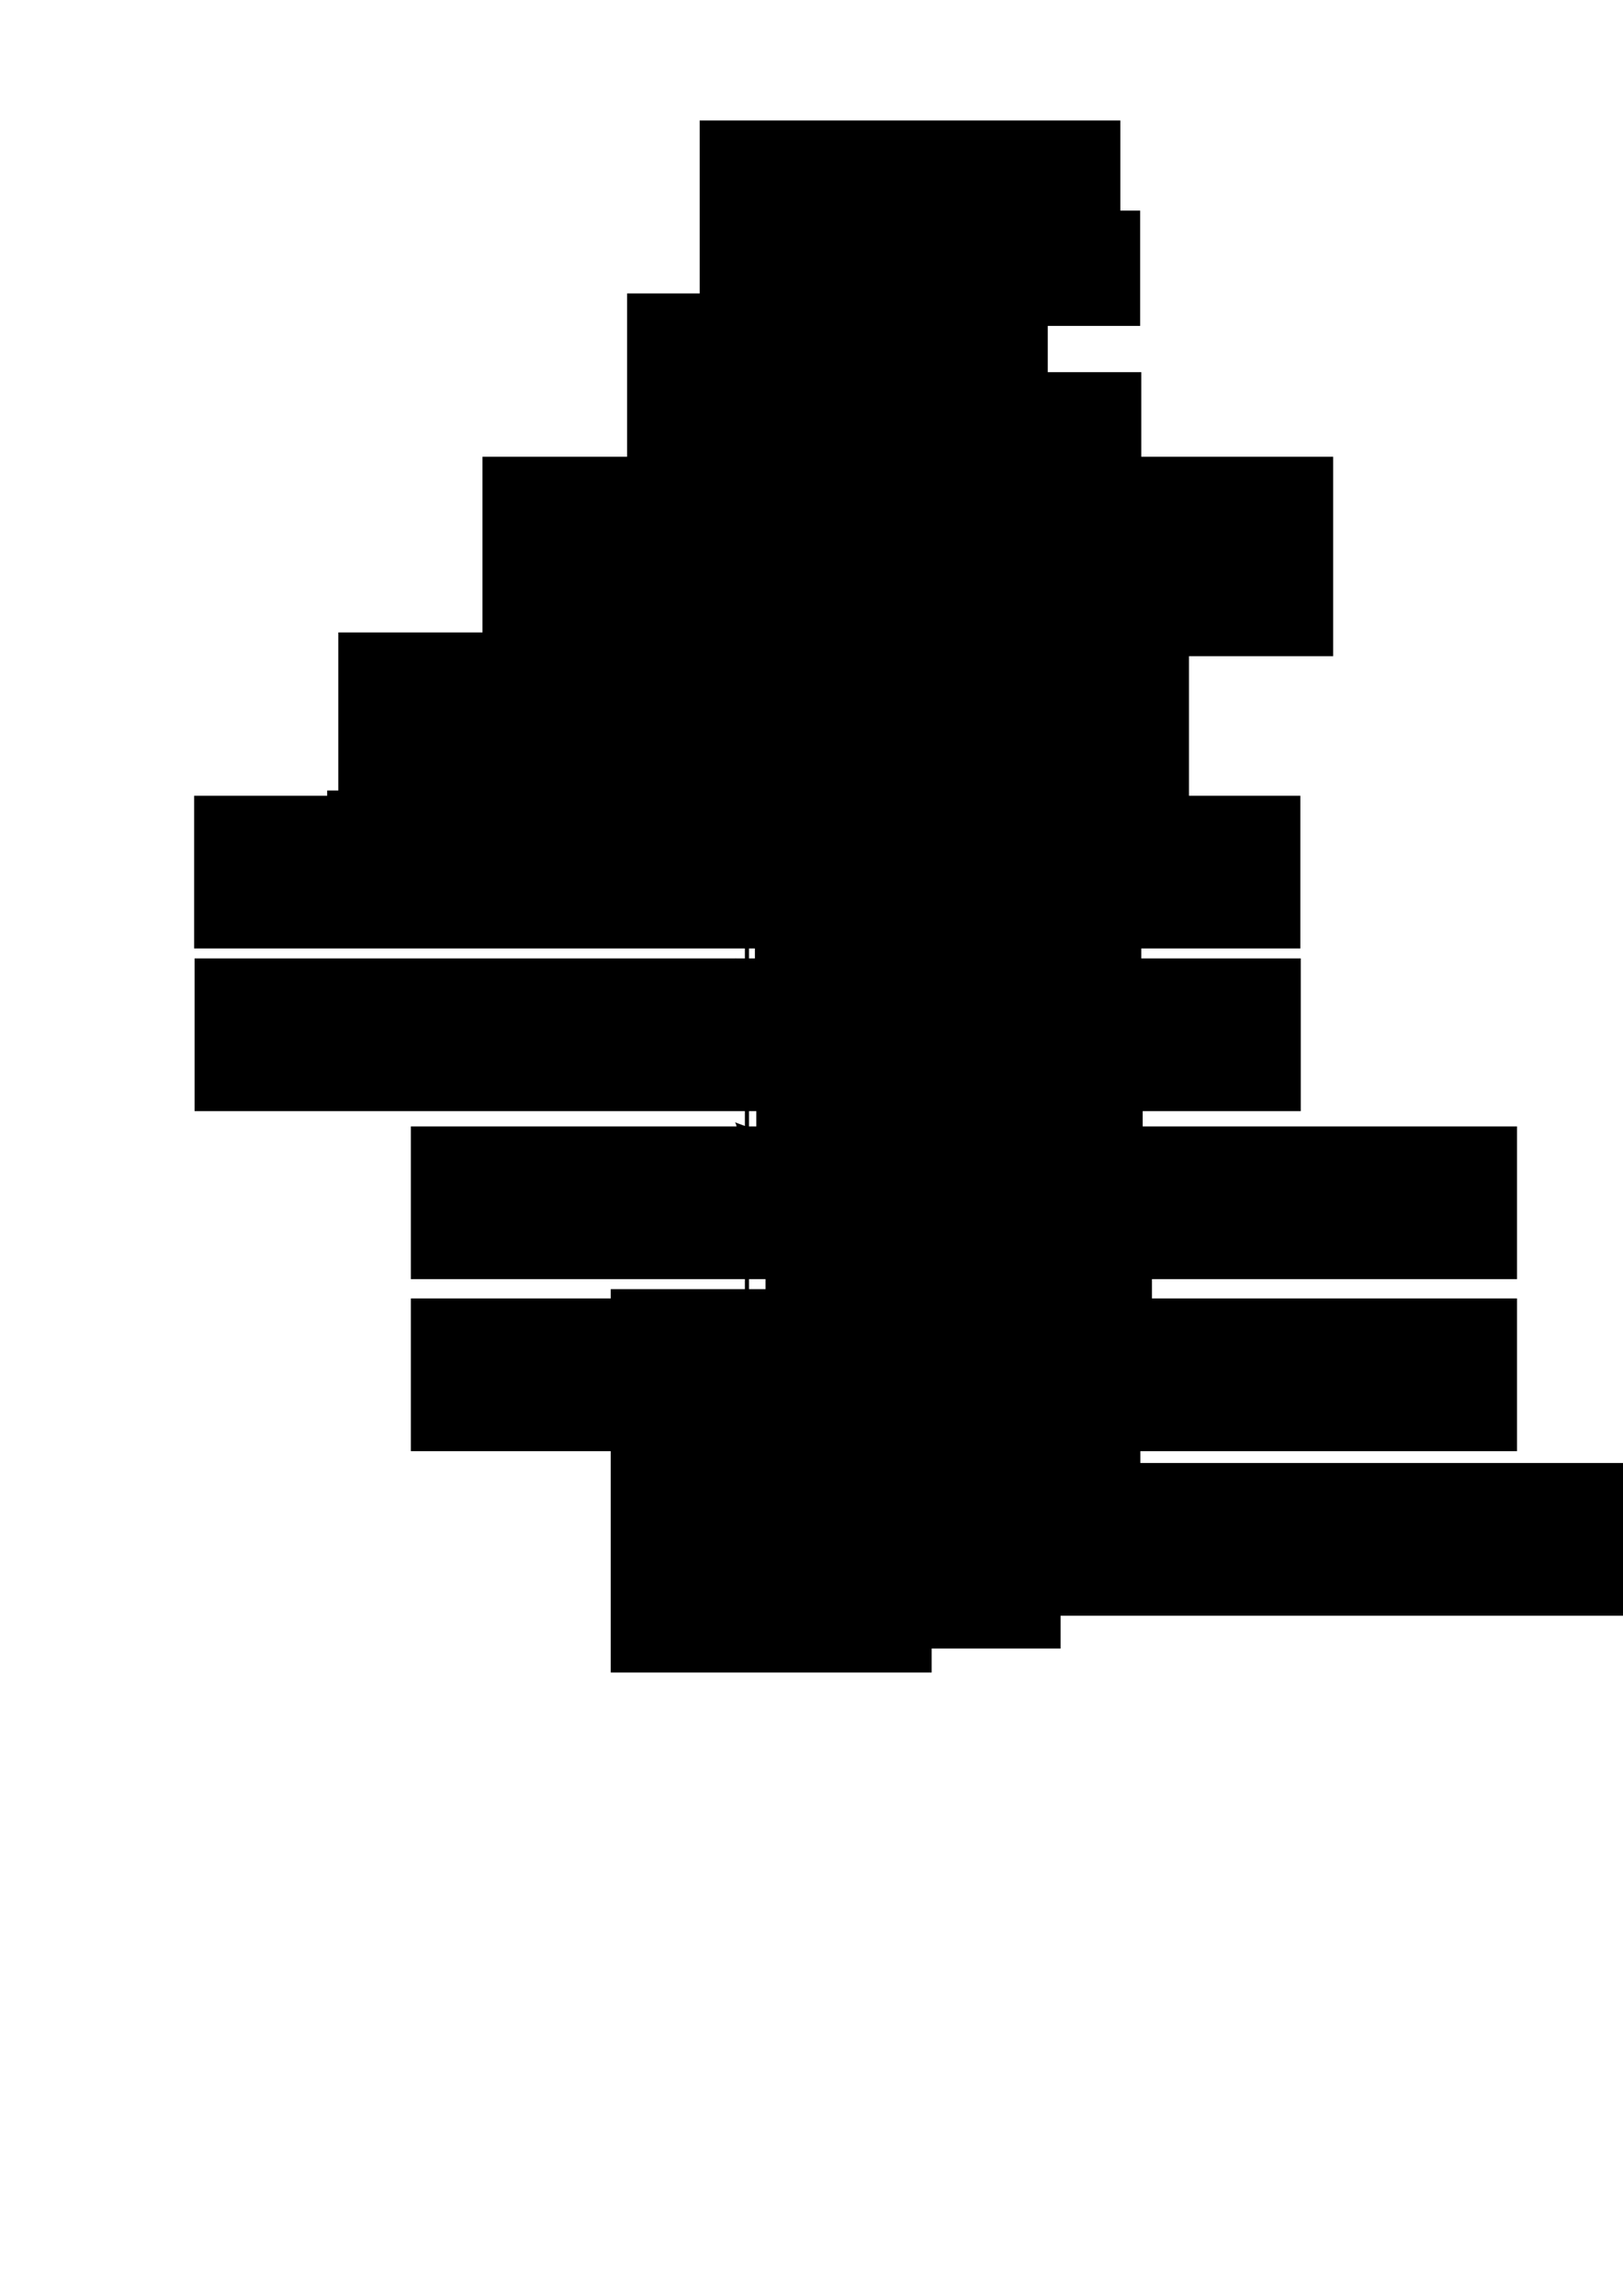 <?xml version="1.0" encoding="UTF-8" standalone="no"?>
<!-- Created with Inkscape (http://www.inkscape.org/) -->

<svg
   xmlns:dc="http://purl.org/dc/elements/1.1/"
   xmlns:cc="http://creativecommons.org/ns#"
   xmlns:rdf="http://www.w3.org/1999/02/22-rdf-syntax-ns#"
   xmlns:svg="http://www.w3.org/2000/svg"
   xmlns="http://www.w3.org/2000/svg"
   xmlns:sodipodi="http://sodipodi.sourceforge.net/DTD/sodipodi-0.dtd"
   xmlns:inkscape="http://www.inkscape.org/namespaces/inkscape"
   width="744.094"
   height="1052.362"
   id="svg2"
   version="1.1"
   inkscape:version="0.48.4 r9939"
   sodipodi:docname="patternalg1.svg">
  <defs
     id="defs4">
    <marker
       inkscape:stockid="Arrow2Send"
       orient="auto"
       refY="0.0"
       refX="0.0"
       id="Arrow2Send"
       style="overflow:visible;">
      <path
         id="path4018"
         style="fill-rule:evenodd;stroke-width:0.625;stroke-linejoin:round;"
         d="M 8.719,4.034 L -2.207,0.016 L 8.719,-4.002 C 6.973,-1.63 6.983,1.616 8.719,4.034 z "
         transform="scale(0.3) rotate(180) translate(-2.3,0)" />
    </marker>
    <marker
       inkscape:stockid="Arrow1Lend"
       orient="auto"
       refY="0.0"
       refX="0.0"
       id="Arrow1Lend"
       style="overflow:visible;">
      <path
         id="path3988"
         d="M 0.0,0.0 L 5.0,-5.0 L -12.5,0.0 L 5.0,5.0 L 0.0,0.0 z "
         style="fill-rule:evenodd;stroke:#000000;stroke-width:1.0pt;"
         transform="scale(0.8) rotate(180) translate(12.5,0)" />
    </marker>
    <marker
       inkscape:stockid="Arrow2Lend"
       orient="auto"
       refY="0.0"
       refX="0.0"
       id="Arrow2Lend"
       style="overflow:visible;">
      <path
         id="path4006"
         style="fill-rule:evenodd;stroke-width:0.625;stroke-linejoin:round;"
         d="M 8.719,4.034 L -2.207,0.016 L 8.719,-4.002 C 6.973,-1.63 6.983,1.616 8.719,4.034 z "
         transform="scale(1.1) rotate(180) translate(1,0)" />
    </marker>
    <marker
       inkscape:stockid="Arrow2Lend"
       orient="auto"
       refY="0"
       refX="0"
       id="Arrow2Lend-1"
       style="overflow:visible">
      <path
         inkscape:connector-curvature="0"
         id="path4006-7"
         style="fill-rule:evenodd;stroke-width:0.625;stroke-linejoin:round"
         d="M 8.719,4.034 -2.207,0.016 8.719,-4.002 c -1.745,2.372 -1.735,5.617 -6e-7,8.035 z"
         transform="matrix(-1.1,0,0,-1.1,-1.1,0)" />
    </marker>
    <marker
       inkscape:stockid="Arrow2Lend"
       orient="auto"
       refY="0"
       refX="0"
       id="Arrow2Lend-1-8"
       style="overflow:visible">
      <path
         inkscape:connector-curvature="0"
         id="path4006-7-2"
         style="fill-rule:evenodd;stroke-width:0.625;stroke-linejoin:round"
         d="M 8.719,4.034 -2.207,0.016 8.719,-4.002 c -1.745,2.372 -1.735,5.617 -6e-7,8.035 z"
         transform="matrix(-1.1,0,0,-1.1,-1.1,0)" />
    </marker>
    <marker
       inkscape:stockid="Arrow2Lend"
       orient="auto"
       refY="0"
       refX="0"
       id="Arrow2Lend-1-8-1"
       style="overflow:visible">
      <path
         inkscape:connector-curvature="0"
         id="path4006-7-2-7"
         style="fill-rule:evenodd;stroke-width:0.625;stroke-linejoin:round"
         d="M 8.719,4.034 -2.207,0.016 8.719,-4.002 c -1.745,2.372 -1.735,5.617 -6e-7,8.035 z"
         transform="matrix(-1.1,0,0,-1.1,-1.1,0)" />
    </marker>
    <marker
       inkscape:stockid="Arrow2Lend"
       orient="auto"
       refY="0"
       refX="0"
       id="Arrow2Lend-1-8-6"
       style="overflow:visible">
      <path
         inkscape:connector-curvature="0"
         id="path4006-7-2-1"
         style="fill-rule:evenodd;stroke-width:0.625;stroke-linejoin:round"
         d="M 8.719,4.034 -2.207,0.016 8.719,-4.002 c -1.745,2.372 -1.735,5.617 -6e-7,8.035 z"
         transform="matrix(-1.1,0,0,-1.1,-1.1,0)" />
    </marker>
    <marker
       inkscape:stockid="Arrow2Lend"
       orient="auto"
       refY="0"
       refX="0"
       id="Arrow2Lend-1-8-16"
       style="overflow:visible">
      <path
         inkscape:connector-curvature="0"
         id="path4006-7-2-8"
         style="fill-rule:evenodd;stroke-width:0.625;stroke-linejoin:round"
         d="M 8.719,4.034 -2.207,0.016 8.719,-4.002 c -1.745,2.372 -1.735,5.617 -6e-7,8.035 z"
         transform="matrix(-1.1,0,0,-1.1,-1.1,0)" />
    </marker>
    <marker
       inkscape:stockid="Arrow2Lend"
       orient="auto"
       refY="0"
       refX="0"
       id="Arrow2Lend-1-8-5"
       style="overflow:visible">
      <path
         inkscape:connector-curvature="0"
         id="path4006-7-2-4"
         style="fill-rule:evenodd;stroke-width:0.625;stroke-linejoin:round"
         d="M 8.719,4.034 -2.207,0.016 8.719,-4.002 c -1.745,2.372 -1.735,5.617 -6e-7,8.035 z"
         transform="matrix(-1.1,0,0,-1.1,-1.1,0)" />
    </marker>
    <marker
       inkscape:stockid="Arrow2Lend"
       orient="auto"
       refY="0"
       refX="0"
       id="Arrow2Lend-1-8-4"
       style="overflow:visible">
      <path
         inkscape:connector-curvature="0"
         id="path4006-7-2-11"
         style="fill-rule:evenodd;stroke-width:0.625;stroke-linejoin:round"
         d="M 8.719,4.034 -2.207,0.016 8.719,-4.002 c -1.745,2.372 -1.735,5.617 -6e-7,8.035 z"
         transform="matrix(-1.1,0,0,-1.1,-1.1,0)" />
    </marker>
    <marker
       inkscape:stockid="Arrow2Lend"
       orient="auto"
       refY="0"
       refX="0"
       id="marker6213"
       style="overflow:visible">
      <path
         inkscape:connector-curvature="0"
         id="path6215"
         style="fill-rule:evenodd;stroke-width:0.625;stroke-linejoin:round"
         d="M 8.719,4.034 -2.207,0.016 8.719,-4.002 c -1.745,2.372 -1.735,5.617 -6e-7,8.035 z"
         transform="matrix(-1.1,0,0,-1.1,-1.1,0)" />
    </marker>
    <marker
       inkscape:stockid="Arrow2Lend"
       orient="auto"
       refY="0"
       refX="0"
       id="Arrow2Lend-1-8-17"
       style="overflow:visible">
      <path
         inkscape:connector-curvature="0"
         id="path4006-7-2-40"
         style="fill-rule:evenodd;stroke-width:0.625;stroke-linejoin:round"
         d="M 8.719,4.034 -2.207,0.016 8.719,-4.002 c -1.745,2.372 -1.735,5.617 -6e-7,8.035 z"
         transform="matrix(-1.1,0,0,-1.1,-1.1,0)" />
    </marker>
    <marker
       inkscape:stockid="Arrow2Lend"
       orient="auto"
       refY="0"
       refX="0"
       id="Arrow2Lend-1-8-61"
       style="overflow:visible">
      <path
         inkscape:connector-curvature="0"
         id="path4006-7-2-42"
         style="fill-rule:evenodd;stroke-width:0.625;stroke-linejoin:round"
         d="M 8.719,4.034 -2.207,0.016 8.719,-4.002 c -1.745,2.372 -1.735,5.617 -6e-7,8.035 z"
         transform="matrix(-1.1,0,0,-1.1,-1.1,0)" />
    </marker>
    <marker
       inkscape:stockid="Arrow2Lend"
       orient="auto"
       refY="0"
       refX="0"
       id="Arrow2Lend-1-8-8"
       style="overflow:visible">
      <path
         inkscape:connector-curvature="0"
         id="path4006-7-2-5"
         style="fill-rule:evenodd;stroke-width:0.625;stroke-linejoin:round"
         d="M 8.719,4.034 -2.207,0.016 8.719,-4.002 c -1.745,2.372 -1.735,5.617 -6e-7,8.035 z"
         transform="matrix(-1.1,0,0,-1.1,-1.1,0)" />
    </marker>
    <marker
       inkscape:stockid="Arrow2Lend"
       orient="auto"
       refY="0"
       refX="0"
       id="Arrow2Lend-1-8-43"
       style="overflow:visible">
      <path
         inkscape:connector-curvature="0"
         id="path4006-7-2-12"
         style="fill-rule:evenodd;stroke-width:0.625;stroke-linejoin:round"
         d="M 8.719,4.034 -2.207,0.016 8.719,-4.002 c -1.745,2.372 -1.735,5.617 -6e-7,8.035 z"
         transform="matrix(-1.1,0,0,-1.1,-1.1,0)" />
    </marker>
    <marker
       inkscape:stockid="Arrow2Lend"
       orient="auto"
       refY="0"
       refX="0"
       id="Arrow2Lend-1-8-2"
       style="overflow:visible">
      <path
         inkscape:connector-curvature="0"
         id="path4006-7-2-77"
         style="fill-rule:evenodd;stroke-width:0.625;stroke-linejoin:round"
         d="M 8.719,4.034 -2.207,0.016 8.719,-4.002 c -1.745,2.372 -1.735,5.617 -6e-7,8.035 z"
         transform="matrix(-1.1,0,0,-1.1,-1.1,0)" />
    </marker>
    <marker
       inkscape:stockid="Arrow2Lend"
       orient="auto"
       refY="0"
       refX="0"
       id="Arrow2Lend-1-8-86"
       style="overflow:visible">
      <path
         inkscape:connector-curvature="0"
         id="path4006-7-2-0"
         style="fill-rule:evenodd;stroke-width:0.625;stroke-linejoin:round"
         d="M 8.719,4.034 -2.207,0.016 8.719,-4.002 c -1.745,2.372 -1.735,5.617 -6e-7,8.035 z"
         transform="matrix(-1.1,0,0,-1.1,-1.1,0)" />
    </marker>
    <marker
       inkscape:stockid="Arrow2Lend"
       orient="auto"
       refY="0"
       refX="0"
       id="Arrow2Lend-1-8-66"
       style="overflow:visible">
      <path
         inkscape:connector-curvature="0"
         id="path4006-7-2-18"
         style="fill-rule:evenodd;stroke-width:0.625;stroke-linejoin:round"
         d="M 8.719,4.034 -2.207,0.016 8.719,-4.002 c -1.745,2.372 -1.735,5.617 -6e-7,8.035 z"
         transform="matrix(-1.1,0,0,-1.1,-1.1,0)" />
    </marker>
    <marker
       inkscape:stockid="Arrow2Lend"
       orient="auto"
       refY="0"
       refX="0"
       id="Arrow2Lend-1-8-13"
       style="overflow:visible">
      <path
         inkscape:connector-curvature="0"
         id="path4006-7-2-59"
         style="fill-rule:evenodd;stroke-width:0.625;stroke-linejoin:round"
         d="M 8.719,4.034 -2.207,0.016 8.719,-4.002 c -1.745,2.372 -1.735,5.617 -6e-7,8.035 z"
         transform="matrix(-1.1,0,0,-1.1,-1.1,0)" />
    </marker>
    <marker
       inkscape:stockid="Arrow2Lend"
       orient="auto"
       refY="0"
       refX="0"
       id="Arrow2Lend-1-8-40"
       style="overflow:visible">
      <path
         inkscape:connector-curvature="0"
         id="path4006-7-2-76"
         style="fill-rule:evenodd;stroke-width:0.625;stroke-linejoin:round"
         d="M 8.719,4.034 -2.207,0.016 8.719,-4.002 c -1.745,2.372 -1.735,5.617 -6e-7,8.035 z"
         transform="matrix(-1.1,0,0,-1.1,-1.1,0)" />
    </marker>
    <marker
       inkscape:stockid="Arrow2Lend"
       orient="auto"
       refY="0"
       refX="0"
       id="Arrow2Lend-1-8-615"
       style="overflow:visible">
      <path
         inkscape:connector-curvature="0"
         id="path4006-7-2-420"
         style="fill-rule:evenodd;stroke-width:0.625;stroke-linejoin:round"
         d="M 8.719,4.034 -2.207,0.016 8.719,-4.002 c -1.745,2.372 -1.735,5.617 -6e-7,8.035 z"
         transform="matrix(-1.1,0,0,-1.1,-1.1,0)" />
    </marker>
    <marker
       inkscape:stockid="Arrow2Lend"
       orient="auto"
       refY="0"
       refX="0"
       id="Arrow2Lend-1-8-7"
       style="overflow:visible">
      <path
         inkscape:connector-curvature="0"
         id="path4006-7-2-3"
         style="fill-rule:evenodd;stroke-width:0.625;stroke-linejoin:round"
         d="M 8.719,4.034 -2.207,0.016 8.719,-4.002 c -1.745,2.372 -1.735,5.617 -6e-7,8.035 z"
         transform="matrix(-1.1,0,0,-1.1,-1.1,0)" />
    </marker>
    <marker
       inkscape:stockid="Arrow2Lend"
       orient="auto"
       refY="0"
       refX="0"
       id="Arrow2Lend-1-8-26"
       style="overflow:visible">
      <path
         inkscape:connector-curvature="0"
         id="path4006-7-2-01"
         style="fill-rule:evenodd;stroke-width:0.625;stroke-linejoin:round"
         d="M 8.719,4.034 -2.207,0.016 8.719,-4.002 c -1.745,2.372 -1.735,5.617 -6e-7,8.035 z"
         transform="matrix(-1.1,0,0,-1.1,-1.1,0)" />
    </marker>
    <marker
       inkscape:stockid="Arrow2Lend"
       orient="auto"
       refY="0"
       refX="0"
       id="Arrow2Lend-1-8-57"
       style="overflow:visible">
      <path
         inkscape:connector-curvature="0"
         id="path4006-7-2-54"
         style="fill-rule:evenodd;stroke-width:0.625;stroke-linejoin:round"
         d="M 8.719,4.034 -2.207,0.016 8.719,-4.002 c -1.745,2.372 -1.735,5.617 -6e-7,8.035 z"
         transform="matrix(-1.1,0,0,-1.1,-1.1,0)" />
    </marker>
    <marker
       inkscape:stockid="Arrow2Lend"
       orient="auto"
       refY="0"
       refX="0"
       id="Arrow2Lend-1-8-20"
       style="overflow:visible">
      <path
         inkscape:connector-curvature="0"
         id="path4006-7-2-014"
         style="fill-rule:evenodd;stroke-width:0.625;stroke-linejoin:round"
         d="M 8.719,4.034 -2.207,0.016 8.719,-4.002 c -1.745,2.372 -1.735,5.617 -6e-7,8.035 z"
         transform="matrix(-1.1,0,0,-1.1,-1.1,0)" />
    </marker>
    <marker
       inkscape:stockid="Arrow2Lend"
       orient="auto"
       refY="0"
       refX="0"
       id="Arrow2Lend-1-8-3"
       style="overflow:visible">
      <path
         inkscape:connector-curvature="0"
         id="path4006-7-2-599"
         style="fill-rule:evenodd;stroke-width:0.625;stroke-linejoin:round"
         d="M 8.719,4.034 -2.207,0.016 8.719,-4.002 c -1.745,2.372 -1.735,5.617 -6e-7,8.035 z"
         transform="matrix(-1.1,0,0,-1.1,-1.1,0)" />
    </marker>
  </defs>
  <sodipodi:namedview
     id="base"
     pagecolor="#ffffff"
     bordercolor="#666666"
     borderopacity="1.0"
     inkscape:pageopacity="0.0"
     inkscape:pageshadow="2"
     inkscape:zoom="0.7"
     inkscape:cx="478.49776"
     inkscape:cy="672.65457"
     inkscape:document-units="px"
     inkscape:current-layer="layer1"
     showgrid="false"
     inkscape:window-width="1366"
     inkscape:window-height="706"
     inkscape:window-x="-8"
     inkscape:window-y="-8"
     inkscape:window-maximized="1" />
  <g
     inkscape:label="Layer 1"
     inkscape:groupmode="layer"
     id="layer1">
    <flowRoot
       xml:space="preserve"
       id="flowRoot2985"
       style="font-size:40px;font-style:normal;font-variant:normal;font-weight:normal;font-stretch:normal;line-height:125%;letter-spacing:0px;word-spacing:0px;fill:#000000;fill-opacity:1;stroke:none;font-family:Consolas;-inkscape-font-specification:Consolas"
       transform="translate(253.642,-142.857)"><flowRegion
         id="flowRegion2987"><rect
           id="rect2989"
           width="192.857"
           height="85.714"
           x="67.143"
           y="198.076"
           style="font-style:normal;font-variant:normal;font-weight:normal;font-stretch:normal;font-family:Consolas;-inkscape-font-specification:Consolas" /></flowRegion><flowPara
         id="flowPara2993"
         style="font-style:normal;font-variant:normal;font-weight:normal;font-stretch:normal;font-family:Consolas;-inkscape-font-specification:Consolas">D3</flowPara></flowRoot>    <flowRoot
       xml:space="preserve"
       id="flowRoot2997"
       style="fill:black;stroke:none;stroke-opacity:1;stroke-width:1px;stroke-linejoin:miter;stroke-linecap:butt;fill-opacity:1;font-family:Sans;font-style:normal;font-weight:normal;font-size:40px;line-height:125%;letter-spacing:0px;word-spacing:0px"><flowRegion
         id="flowRegion2999"><rect
           id="rect3001"
           width="90"
           height="48.571"
           x="150"
           y="362.362" /></flowRegion><flowPara
         id="flowPara3003" /></flowRoot>    <flowRoot
       xml:space="preserve"
       id="flowRoot5866"
       style="fill:black;stroke:none;stroke-opacity:1;stroke-width:1px;stroke-linejoin:miter;stroke-linecap:butt;fill-opacity:1;font-family:Sans;font-style:normal;font-weight:normal;font-size:20px;line-height:125%;letter-spacing:0px;word-spacing:0px"><flowRegion
         id="flowRegion5868"><rect
           id="rect5870"
           width="60"
           height="52.857"
           x="412.857"
           y="526.648" /></flowRegion><flowPara
         id="flowPara5872" /></flowRoot>    <flowRoot
       xml:space="preserve"
       id="flowRoot5883-1-8"
       style="font-size:20px;font-style:normal;font-variant:normal;font-weight:normal;font-stretch:normal;line-height:125%;letter-spacing:0px;word-spacing:0px;fill:#000000;fill-opacity:1;stroke:none;font-family:Consolas;-inkscape-font-specification:Consolas"
       transform="translate(177.017,-568.688)"><flowRegion
         id="flowRegion5885-5-2"><rect
           id="rect5887-2-4"
           width="177.143"
           height="52.857"
           x="168.571"
           y="665.219"
           style="font-style:normal;font-variant:normal;font-weight:normal;font-stretch:normal;font-family:Consolas;-inkscape-font-specification:Consolas" /></flowRegion><flowPara
         id="flowPara5889-7-5"
         style="font-style:normal;font-variant:normal;font-weight:normal;font-stretch:normal;font-family:Consolas;-inkscape-font-specification:Consolas">s?</flowPara></flowRoot>    <flowRoot
       xml:space="preserve"
       id="flowRoot2985-5"
       style="font-size:40px;font-style:normal;font-variant:normal;font-weight:normal;font-stretch:normal;line-height:125%;letter-spacing:0px;word-spacing:0px;fill:#000000;fill-opacity:1;stroke:none;font-family:Consolas;-inkscape-font-specification:Consolas"
       transform="translate(220.351,-63.574)"><flowRegion
         id="flowRegion2987-1"><rect
           id="rect2989-7"
           width="192.857"
           height="85.714"
           x="67.143"
           y="198.076"
           style="font-style:normal;font-variant:normal;font-weight:normal;font-stretch:normal;font-family:Consolas;-inkscape-font-specification:Consolas" /></flowRegion><flowPara
         id="flowPara2993-1"
         style="font-style:normal;font-variant:normal;font-weight:normal;font-stretch:normal;font-family:Consolas;-inkscape-font-specification:Consolas">D3 D2</flowPara></flowRoot>    <flowRoot
       xml:space="preserve"
       id="flowRoot2985-5-1"
       style="font-size:40px;font-style:normal;font-variant:normal;font-weight:normal;font-stretch:normal;line-height:125%;letter-spacing:0px;word-spacing:0px;fill:#000000;fill-opacity:1;stroke:none;font-family:Consolas;-inkscape-font-specification:Consolas"
       transform="translate(154.062,11.284)"><flowRegion
         id="flowRegion2987-1-5"><rect
           id="rect2989-7-2"
           width="390"
           height="91.429"
           x="67.143"
           y="198.076"
           style="font-style:normal;font-variant:normal;font-weight:normal;font-stretch:normal;font-family:Consolas;-inkscape-font-specification:Consolas" /></flowRegion><flowPara
         id="flowPara2993-1-7"
         style="font-style:normal;font-variant:normal;font-weight:normal;font-stretch:normal;font-family:Consolas;-inkscape-font-specification:Consolas">D3 D2 <flowSpan
   style="font-style:italic;fill:#ff0000"
   id="flowSpan3401">C3 C2</flowSpan></flowPara></flowRoot>    <flowRoot
       xml:space="preserve"
       id="flowRoot5883-1-8-2"
       style="font-size:20px;font-style:normal;font-variant:normal;font-weight:normal;font-stretch:normal;line-height:125%;letter-spacing:0px;word-spacing:0px;fill:#000000;fill-opacity:1;stroke:none;font-family:Consolas;-inkscape-font-specification:Consolas"
       transform="translate(177.525,-494.621)"><flowRegion
         id="flowRegion5885-5-2-2"><rect
           id="rect5887-2-4-1"
           width="177.143"
           height="52.857"
           x="168.571"
           y="665.219"
           style="font-style:normal;font-variant:normal;font-weight:normal;font-stretch:normal;font-family:Consolas;-inkscape-font-specification:Consolas" /></flowRegion><flowPara
         id="flowPara5889-7-5-6"
         style="font-style:normal;font-variant:normal;font-weight:normal;font-stretch:normal;font-family:Consolas;-inkscape-font-specification:Consolas">w*</flowPara></flowRoot>    <flowRoot
       xml:space="preserve"
       id="flowRoot2985-5-1-7"
       style="font-size:40px;font-style:normal;font-variant:normal;font-weight:normal;font-stretch:normal;line-height:125%;letter-spacing:0px;word-spacing:0px;fill:#000000;fill-opacity:1;stroke:none;font-family:Consolas;-inkscape-font-specification:Consolas"
       transform="translate(87.968,91.825)"><flowRegion
         id="flowRegion2987-1-5-6"><rect
           id="rect2989-7-2-1"
           width="390"
           height="91.429"
           x="67.143"
           y="198.076"
           style="font-style:normal;font-variant:normal;font-weight:normal;font-stretch:normal;font-family:Consolas;-inkscape-font-specification:Consolas" /></flowRegion><flowPara
         id="flowPara2993-1-7-8"
         style="font-style:normal;font-variant:normal;font-weight:normal;font-stretch:normal;font-family:Consolas;-inkscape-font-specification:Consolas">D3 D2 C3 C2 <flowSpan
   style="font-style:italic;fill:#ff0000"
   id="flowSpan3403">B3 B2</flowSpan></flowPara></flowRoot>    <flowRoot
       xml:space="preserve"
       id="flowRoot5883-1-8-2-2"
       style="font-size:20px;font-style:normal;font-variant:normal;font-weight:normal;font-stretch:normal;line-height:125%;letter-spacing:0px;word-spacing:0px;fill:#000000;fill-opacity:1;stroke:none;font-family:Consolas;-inkscape-font-specification:Consolas"
       transform="translate(177.525,-420.08)"><flowRegion
         id="flowRegion5885-5-2-2-7"><rect
           id="rect5887-2-4-1-9"
           width="177.143"
           height="52.857"
           x="168.571"
           y="665.219"
           style="font-style:normal;font-variant:normal;font-weight:normal;font-stretch:normal;font-family:Consolas;-inkscape-font-specification:Consolas" /></flowRegion><flowPara
         id="flowPara5889-7-5-6-5"
         style="font-style:normal;font-variant:normal;font-weight:normal;font-stretch:normal;font-family:Consolas;-inkscape-font-specification:Consolas">w*</flowPara></flowRoot>    <flowRoot
       xml:space="preserve"
       id="flowRoot2985-5-1-3"
       style="font-size:40px;font-style:normal;font-variant:normal;font-weight:normal;font-stretch:normal;line-height:125%;letter-spacing:0px;word-spacing:0px;fill:#000000;fill-opacity:1;stroke:none;font-family:Consolas;-inkscape-font-specification:Consolas"
       transform="translate(21.874,166.682)"><flowRegion
         id="flowRegion2987-1-5-3"><rect
           id="rect2989-7-2-4"
           width="507.143"
           height="70"
           x="67.143"
           y="198.076"
           style="font-style:normal;font-variant:normal;font-weight:normal;font-stretch:normal;font-family:Consolas;-inkscape-font-specification:Consolas" /></flowRegion><flowPara
         id="flowPara2993-1-7-1"
         style="font-style:normal;font-variant:normal;font-weight:normal;font-stretch:normal;font-family:Consolas;-inkscape-font-specification:Consolas">D3 D2 C3 C2 B3 B2 <flowSpan
   style="font-style:italic;fill:#ff0000"
   id="flowSpan3405">A3 A2</flowSpan></flowPara></flowRoot>    <flowRoot
       xml:space="preserve"
       id="flowRoot5883-1-8-2-3"
       style="font-size:20px;font-style:normal;font-weight:normal;line-height:125%;letter-spacing:0px;word-spacing:0px;fill:#000000;fill-opacity:1;stroke:none;font-family:Sans"
       transform="translate(177.525,-338.366)"><flowRegion
         id="flowRegion5885-5-2-2-8"><rect
           id="rect5887-2-4-1-7"
           width="177.143"
           height="52.857"
           x="168.571"
           y="665.219" /></flowRegion><flowPara
         id="flowPara5889-7-5-6-4"
         style="font-style:normal;font-variant:normal;font-weight:normal;font-stretch:normal;font-family:Consolas;-inkscape-font-specification:Consolas">w*</flowPara></flowRoot>    <flowRoot
       xml:space="preserve"
       id="flowRoot2985-5-1-3-9"
       style="font-size:40px;font-style:normal;font-variant:normal;font-weight:normal;font-stretch:normal;line-height:125%;letter-spacing:0px;word-spacing:0px;fill:#000000;fill-opacity:1;stroke:none;font-family:Consolas;-inkscape-font-specification:Consolas"
       transform="translate(22.069,241.254)"><flowRegion
         id="flowRegion2987-1-5-3-3"><rect
           id="rect2989-7-2-4-1"
           width="507.143"
           height="70"
           x="67.143"
           y="198.076"
           style="font-style:normal;font-variant:normal;font-weight:normal;font-stretch:normal;font-family:Consolas;-inkscape-font-specification:Consolas" /></flowRegion><flowPara
         id="flowPara2993-1-7-1-9">D3 D2 C3 C2 B3 B2 A3 A2</flowPara></flowRoot>    <path
       style="fill:none;stroke:#000000;stroke-width:1.873;stroke-linecap:butt;stroke-linejoin:miter;stroke-miterlimit:4;stroke-opacity:1;stroke-dasharray:none;marker-end:url(#Arrow2Lend-1-8)"
       d="m 342.445,398.7 c 0,37.143 0,42.857 0,42.857"
       id="path5672-1-8-3-1-8"
       inkscape:connector-curvature="0"
       sodipodi:nodetypes="cc" />
    <flowRoot
       xml:space="preserve"
       id="flowRoot5883-1-8-2-3-6"
       style="font-size:20px;font-style:normal;font-weight:normal;line-height:125%;letter-spacing:0px;word-spacing:0px;fill:#000000;fill-opacity:1;stroke:none;font-family:Sans"
       transform="translate(177.525,-263.794)"><flowRegion
         id="flowRegion5885-5-2-2-8-5"><rect
           id="rect5887-2-4-1-7-0"
           width="177.143"
           height="52.857"
           x="168.571"
           y="665.219" /></flowRegion><flowPara
         id="flowPara5889-7-5-6-4-2"
         style="font-style:normal;font-variant:normal;font-weight:normal;font-stretch:normal;font-family:Consolas;-inkscape-font-specification:Consolas">w*</flowPara></flowRoot>    <flowRoot
       xml:space="preserve"
       id="flowRoot3393"
       style="fill:black;stroke:none;stroke-opacity:1;stroke-width:1px;stroke-linejoin:miter;stroke-linecap:butt;fill-opacity:1;font-family:Sans;font-style:normal;font-weight:normal;font-size:40px;line-height:125%;letter-spacing:0px;word-spacing:0px"><flowRegion
         id="flowRegion3395"><rect
           id="rect3397"
           width="168.571"
           height="224.286"
           x="-344.286"
           y="-361.924" /></flowRegion><flowPara
         id="flowPara3399"></flowPara></flowRoot>    <flowRoot
       xml:space="preserve"
       id="flowRoot3407"
       style="fill:black;stroke:none;stroke-opacity:1;stroke-width:1px;stroke-linejoin:miter;stroke-linecap:butt;fill-opacity:1;font-family:Sans;font-style:normal;font-weight:normal;font-size:40px;line-height:125%;letter-spacing:0px;word-spacing:0px"><flowRegion
         id="flowRegion3409"><rect
           id="rect3411"
           width="147.143"
           height="175.714"
           x="280"
           y="590.934" /></flowRegion><flowPara
         id="flowPara3413"></flowPara></flowRoot>    <flowRoot
       xml:space="preserve"
       id="flowRoot5883-1-8-2-3-6-4"
       style="font-size:20px;font-style:normal;font-weight:normal;line-height:125%;letter-spacing:0px;word-spacing:0px;fill:#000000;fill-opacity:1;stroke:none;font-family:Sans"
       transform="translate(178.171,-191.479)"><flowRegion
         id="flowRegion5885-5-2-2-8-5-8"><rect
           id="rect5887-2-4-1-7-0-6"
           width="177.143"
           height="52.857"
           x="168.571"
           y="665.219" /></flowRegion><flowPara
         id="flowPara5889-7-5-6-4-2-5"
         style="font-style:normal;font-variant:normal;font-weight:normal;font-stretch:normal;font-family:Consolas;-inkscape-font-specification:Consolas">empty</flowPara></flowRoot>    <flowRoot
       xml:space="preserve"
       id="flowRoot2985-5-1-3-9-0"
       style="font-size:40px;font-style:normal;font-variant:normal;font-weight:normal;font-stretch:normal;line-height:125%;letter-spacing:0px;word-spacing:0px;fill:#000000;fill-opacity:1;stroke:none;font-family:Consolas;-inkscape-font-specification:Consolas"
       transform="translate(121.21,318.254)"><flowRegion
         id="flowRegion2987-1-5-3-3-9"><rect
           id="rect2989-7-2-4-1-0"
           width="507.143"
           height="70"
           x="67.143"
           y="198.076"
           style="font-style:normal;font-variant:normal;font-weight:normal;font-stretch:normal;font-family:Consolas;-inkscape-font-specification:Consolas" /></flowRegion><flowPara
         id="flowPara2993-1-7-1-9-0">D3 D2 C2 A3 A2</flowPara></flowRoot>    <flowRoot
       xml:space="preserve"
       id="flowRoot5883-1-8-2-3-6-4-9"
       style="font-size:20px;font-style:normal;font-weight:normal;line-height:125%;letter-spacing:0px;word-spacing:0px;fill:#000000;fill-opacity:1;stroke:none;font-family:Sans"
       transform="translate(182.412,-112.336)"><flowRegion
         id="flowRegion5885-5-2-2-8-5-8-6"><rect
           id="rect5887-2-4-1-7-0-6-3"
           width="177.143"
           height="52.857"
           x="168.571"
           y="665.219" /></flowRegion><flowPara
         id="flowPara5889-7-5-6-4-2-5-7"
         style="font-style:normal;font-variant:normal;font-weight:normal;font-stretch:normal;font-family:Consolas;-inkscape-font-specification:Consolas">n</flowPara></flowRoot>    <flowRoot
       xml:space="preserve"
       id="flowRoot2985-5-1-3-9-0-8"
       style="font-size:40px;font-style:normal;font-variant:normal;font-weight:normal;font-stretch:normal;line-height:125%;letter-spacing:0px;word-spacing:0px;fill:#000000;fill-opacity:1;stroke:none;font-family:Consolas;-inkscape-font-specification:Consolas"
       transform="translate(121.21,397.111)"><flowRegion
         id="flowRegion2987-1-5-3-3-9-8"><rect
           id="rect2989-7-2-4-1-0-2"
           width="507.143"
           height="70"
           x="67.143"
           y="198.076"
           style="font-style:normal;font-variant:normal;font-weight:normal;font-stretch:normal;font-family:Consolas;-inkscape-font-specification:Consolas" /></flowRegion><flowPara
         id="flowPara2993-1-7-1-9-0-9">D4 D3 C3 A4 A3</flowPara></flowRoot>    <path
       style="fill:none;stroke:#000000;stroke-width:1.873;stroke-linecap:butt;stroke-linejoin:miter;stroke-miterlimit:4;stroke-opacity:1;stroke-dasharray:none;marker-end:url(#Arrow2Lend-1-8)"
       d="m 342.445,323.872 c 0,37.143 0,42.857 0,42.857"
       id="path5672-1-8-3-1-8-8"
       inkscape:connector-curvature="0"
       sodipodi:nodetypes="cc" />
    <path
       style="fill:none;stroke:#000000;stroke-width:1.873;stroke-linecap:butt;stroke-linejoin:miter;stroke-miterlimit:4;stroke-opacity:1;stroke-dasharray:none;marker-end:url(#Arrow2Lend-1-8)"
       d="m 342.445,243.872 c 0,37.143 0,42.857 0,42.857"
       id="path5672-1-8-3-1-8-3"
       inkscape:connector-curvature="0"
       sodipodi:nodetypes="cc" />
    <path
       style="fill:none;stroke:#000000;stroke-width:1.873;stroke-linecap:butt;stroke-linejoin:miter;stroke-miterlimit:4;stroke-opacity:1;stroke-dasharray:none;marker-end:url(#Arrow2Lend-1-8)"
       d="m 342.445,169.301 c 0,37.143 0,42.857 0,42.857"
       id="path5672-1-8-3-1-8-9"
       inkscape:connector-curvature="0"
       sodipodi:nodetypes="cc" />
    <path
       style="fill:none;stroke:#000000;stroke-width:1.873;stroke-linecap:butt;stroke-linejoin:miter;stroke-miterlimit:4;stroke-opacity:1;stroke-dasharray:none;marker-end:url(#Arrow2Lend-1-8)"
       d="m 342.445,94.158 c 0,37.143 0,42.857 0,42.857"
       id="path5672-1-8-3-1-8-7"
       inkscape:connector-curvature="0"
       sodipodi:nodetypes="cc" />
    <path
       style="fill:none;stroke:#000000;stroke-width:1.873;stroke-linecap:butt;stroke-linejoin:miter;stroke-miterlimit:4;stroke-opacity:1;stroke-dasharray:none;marker-end:url(#Arrow2Lend-1-8)"
       d="m 342.445,473.872 c 0,37.143 0,42.857 0,42.857"
       id="path5672-1-8-3-1-8-6"
       inkscape:connector-curvature="0"
       sodipodi:nodetypes="cc" />
    <path
       style="fill:none;stroke:#000000;stroke-width:1.873;stroke-linecap:butt;stroke-linejoin:miter;stroke-miterlimit:4;stroke-opacity:1;stroke-dasharray:none;marker-end:url(#Arrow2Lend-1-8)"
       d="m 342.445,553.015 c 0,37.143 0,42.857 0,42.857"
       id="path5672-1-8-3-1-8-1"
       inkscape:connector-curvature="0"
       sodipodi:nodetypes="cc" />
    <flowRoot
       xml:space="preserve"
       id="flowRoot5883-1-8-2-3-6-4-9-6"
       style="font-size:20px;font-style:normal;font-weight:normal;line-height:125%;letter-spacing:0px;word-spacing:0px;fill:#000000;fill-opacity:1;stroke:none;font-family:Sans"
       transform="translate(177.103,-33.193)"><flowRegion
         id="flowRegion5885-5-2-2-8-5-8-6-0"><rect
           id="rect5887-2-4-1-7-0-6-3-7"
           width="177.143"
           height="52.857"
           x="168.571"
           y="665.219" /></flowRegion><flowPara
         id="flowPara5889-7-5-6-4-2-5-7-1"
         style="font-style:normal;font-variant:normal;font-weight:normal;font-stretch:normal;font-family:Consolas;-inkscape-font-specification:Consolas">!empty</flowPara></flowRoot>    <path
       style="fill:none;stroke:#000000;stroke-width:1.873;stroke-linecap:butt;stroke-linejoin:miter;stroke-miterlimit:4;stroke-opacity:1;stroke-dasharray:none;marker-end:url(#Arrow2Lend-1-8)"
       d="m 342.279,629.587 c 0,37.143 0,42.857 0,42.857"
       id="path5672-1-8-3-1-8-1-7"
       inkscape:connector-curvature="0"
       sodipodi:nodetypes="cc" />
    <flowRoot
       xml:space="preserve"
       id="flowRoot2985-5-1-3-9-0-8-7"
       style="font-size:40px;font-style:normal;font-variant:normal;font-weight:normal;font-stretch:normal;line-height:125%;letter-spacing:0px;word-spacing:0px;fill:#000000;fill-opacity:1;stroke:none;font-family:Consolas;-inkscape-font-specification:Consolas"
       transform="translate(253.59,472.54)"><flowRegion
         id="flowRegion2987-1-5-3-3-9-8-7"><rect
           id="rect2989-7-2-4-1-0-2-7"
           width="507.143"
           height="70"
           x="67.143"
           y="198.076"
           style="font-style:normal;font-variant:normal;font-weight:normal;font-stretch:normal;font-family:Consolas;-inkscape-font-specification:Consolas" /></flowRegion><flowPara
         id="flowPara2993-1-7-1-9-0-9-3">C3</flowPara></flowRoot>    <g
       id="g6289-8"
       transform="translate(194.286,451.857)">
      <g
         transform="translate(0,0.143)"
         id="g6194-1">
        <flowRoot
           xml:space="preserve"
           id="flowRoot5883-1-26"
           style="font-size:20px;font-style:normal;font-weight:normal;line-height:125%;letter-spacing:0px;word-spacing:0px;fill:#000000;fill-opacity:1;stroke:none;font-family:Sans"
           transform="translate(-53.758,-414.425)"><flowRegion
             id="flowRegion5885-5-6"><rect
               id="rect5887-2-0"
               width="177.143"
               height="52.857"
               x="168.571"
               y="665.219" /></flowRegion><flowPara
             id="flowPara5889-7-3"
             style="font-style:normal;font-variant:normal;font-weight:normal;font-stretch:normal;font-family:Consolas;-inkscape-font-specification:Consolas">accept</flowPara></flowRoot>      </g>
    </g>
  </g>
</svg>
